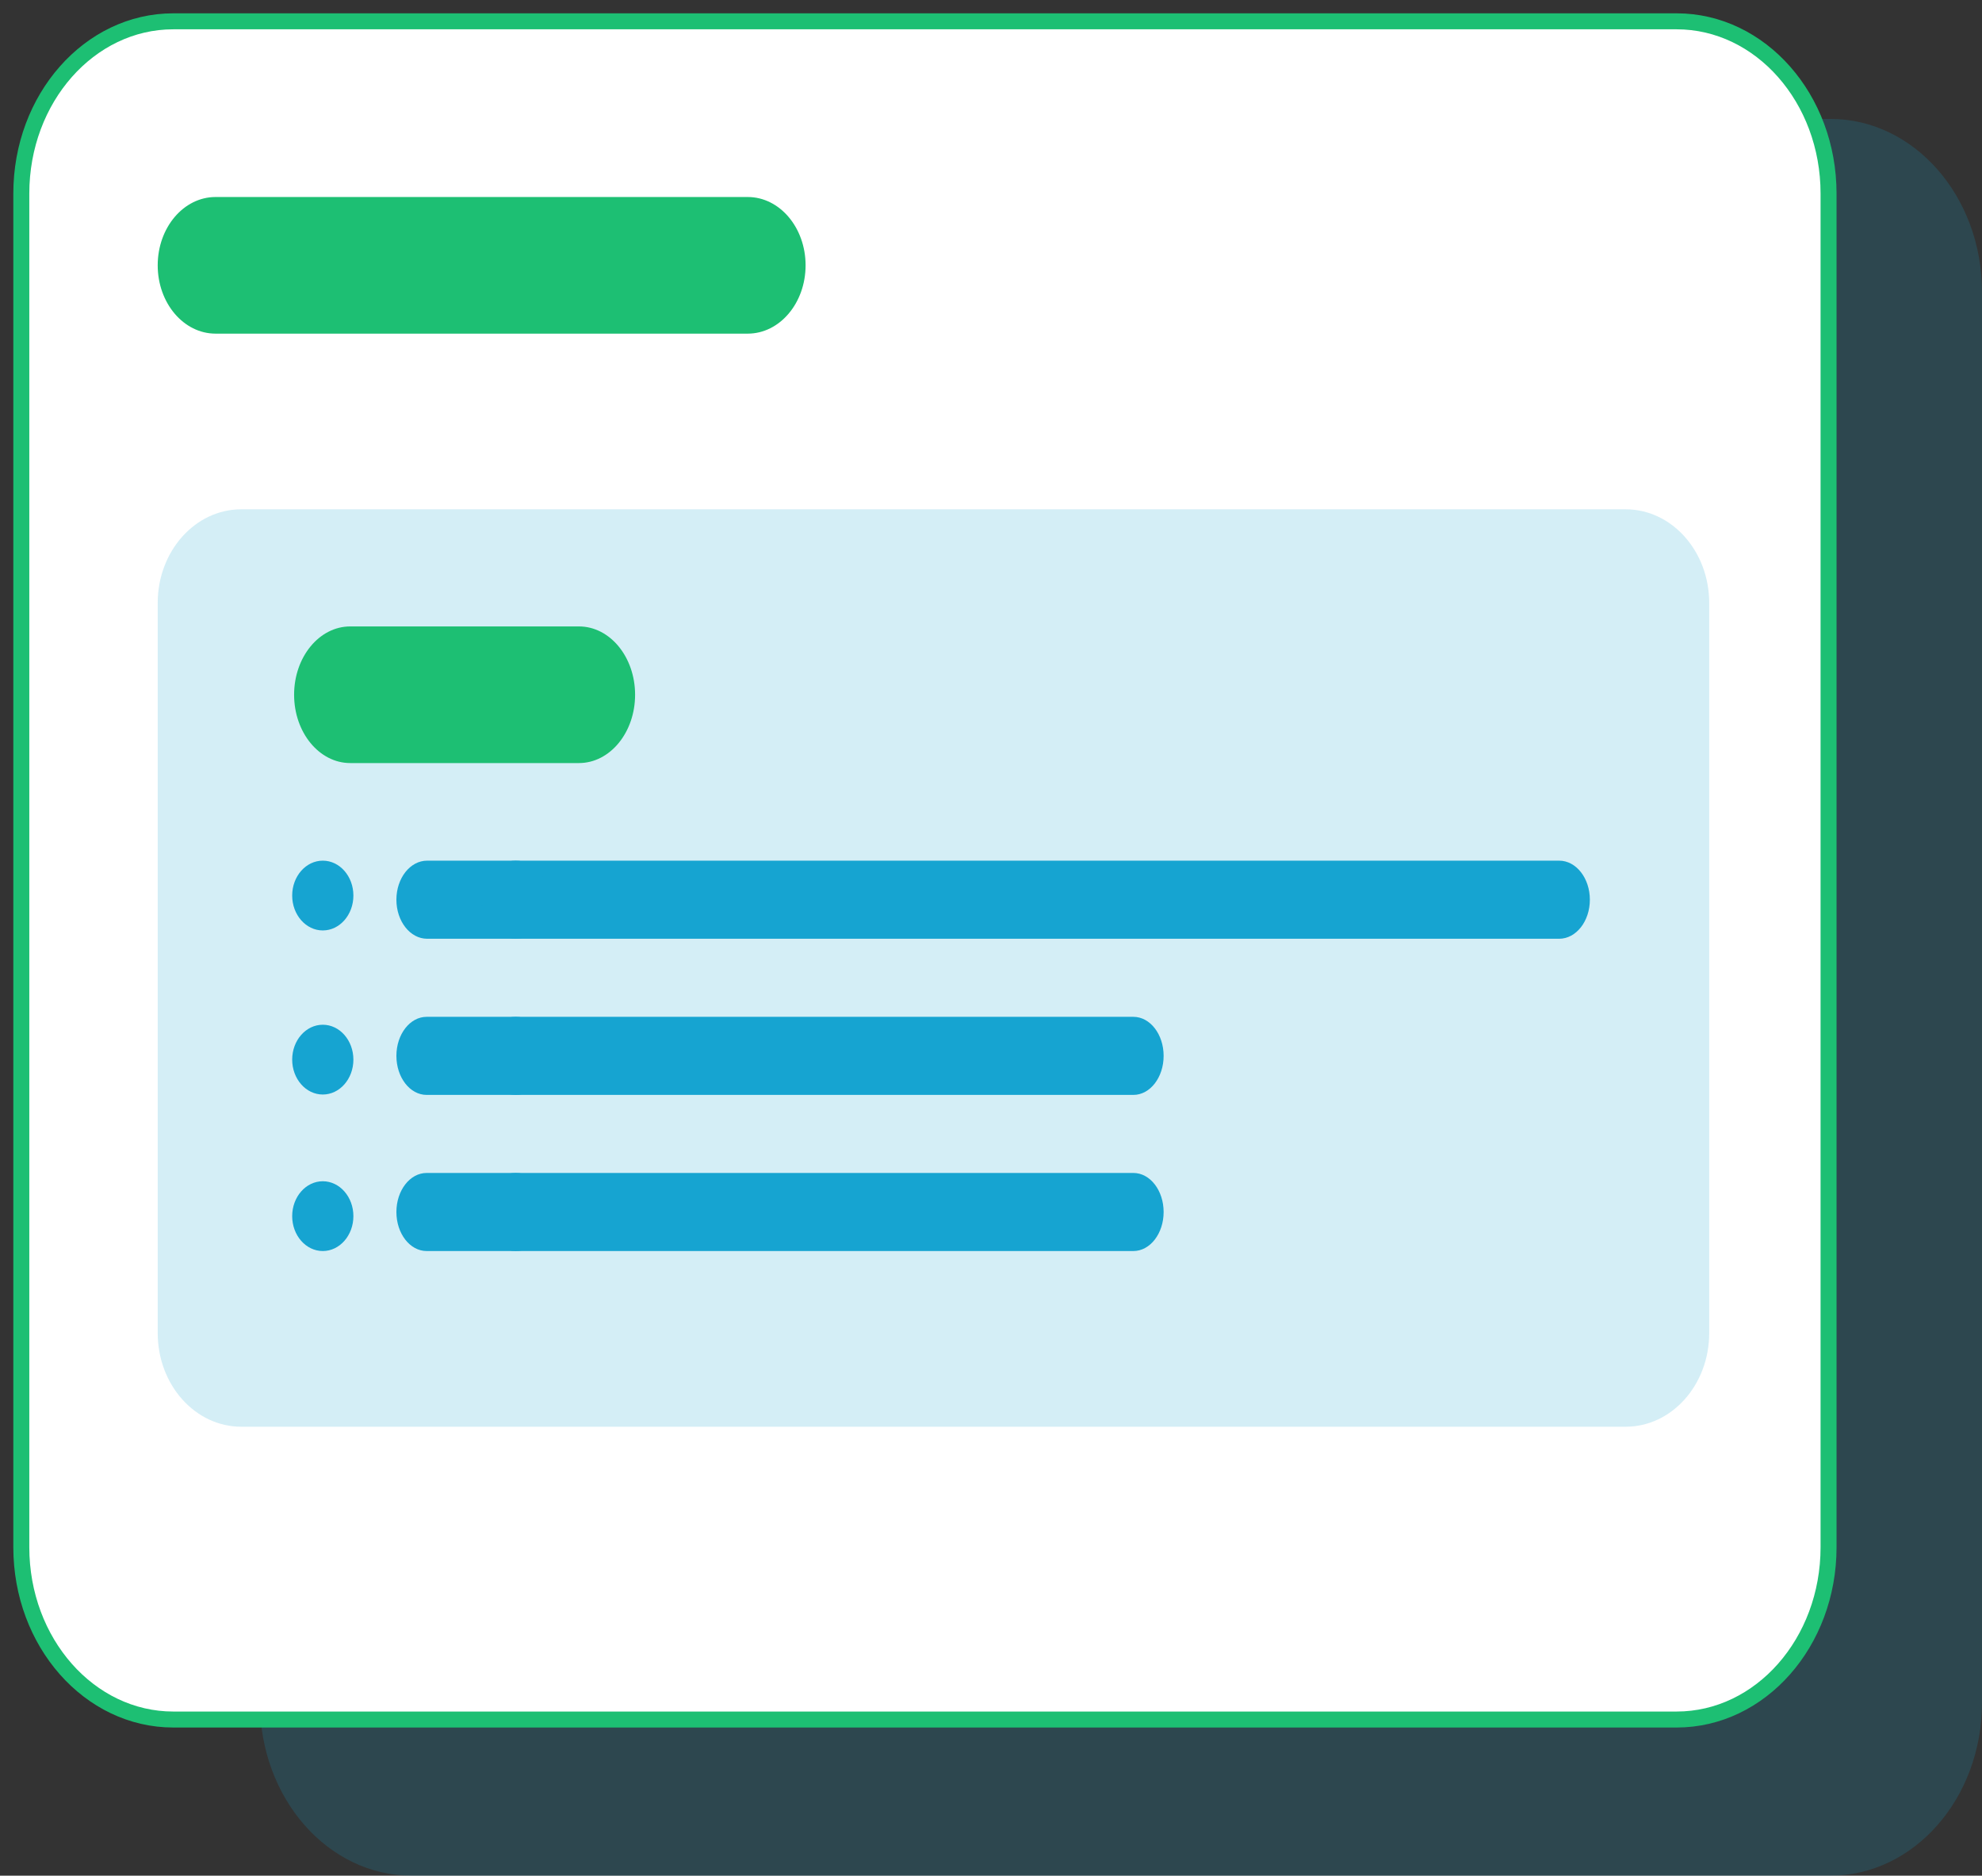 <svg width="93" height="88" viewBox="0 0 93 88" fill="none" xmlns="http://www.w3.org/2000/svg">
<rect x="0" y="0" width="93" height="88" fill="#333333" stroke="none"/>
<path d="M85.884 5.579H19.317C15.386 5.579 12.2 9.214 12.2 13.697V79.882C12.2 84.366 15.386 88 19.317 88H85.884C89.814 88 93 84.366 93 79.882V13.697C93 9.214 89.814 5.579 85.884 5.579Z" fill="#16A4D1" fill-opacity="0.18"/>
<path d="M78.67 1H8.13C4.192 1 1 4.619 1 9.082V72.591C1 77.055 4.192 80.674 8.13 80.674H78.67C82.608 80.674 85.8 77.055 85.8 72.591V9.082C85.8 4.619 82.608 1 78.67 1Z" fill="white" stroke="#1DBF73" stroke-width="0.75" stroke-miterlimit="10"/>
<path d="M76.28 23.895H11.32C9.155 23.895 7.4 25.863 7.4 28.29V62.541C7.4 64.969 9.155 66.937 11.32 66.937H76.28C78.445 66.937 80.2 64.969 80.2 62.541V28.29C80.2 25.863 78.445 23.895 76.28 23.895Z" fill="#16A4D1" fill-opacity="0.18"/>
<path d="M15.146 43.653C15.939 43.653 16.582 42.92 16.582 42.016C16.582 41.112 15.939 40.379 15.146 40.379C14.353 40.379 13.71 41.112 13.71 42.016C13.71 42.92 14.353 43.653 15.146 43.653Z" fill="#16A4D1"/>
<path d="M15.146 51.351C15.939 51.351 16.582 50.618 16.582 49.714C16.582 48.81 15.939 48.077 15.146 48.077C14.353 48.077 13.71 48.81 13.71 49.714C13.71 50.618 14.353 51.351 15.146 51.351Z" fill="#16A4D1"/>
<path d="M15.146 58.694C15.939 58.694 16.582 57.961 16.582 57.057C16.582 56.153 15.939 55.42 15.146 55.42C14.353 55.42 13.71 56.153 13.71 57.057C13.71 57.961 14.353 58.694 15.146 58.694Z" fill="#16A4D1"/>
<path d="M27.166 29.39H16.433C14.979 29.39 13.8 30.825 13.8 32.595C13.8 34.365 14.979 35.8 16.433 35.8H27.166C28.621 35.8 29.8 34.365 29.8 32.595C29.8 30.825 28.621 29.39 27.166 29.39Z" fill="#1DBF73"/>
<path d="M35.086 9.243H10.114C8.615 9.243 7.4 10.678 7.4 12.448C7.4 14.218 8.615 15.653 10.114 15.653H35.086C36.585 15.653 37.8 14.218 37.8 12.448C37.8 10.678 36.585 9.243 35.086 9.243Z" fill="#1DBF73"/>
<path d="M73.159 40.379H20.042C19.245 40.379 18.6 41.199 18.6 42.211C18.6 43.222 19.245 44.043 20.042 44.043H73.159C73.955 44.043 74.6 43.222 74.6 42.211C74.6 41.199 73.955 40.379 73.159 40.379Z" fill="#16A4D1"/>
<path d="M53.181 47.706H20.019C19.235 47.706 18.6 48.526 18.6 49.537C18.6 50.549 19.235 51.369 20.019 51.369H53.181C53.965 51.369 54.6 50.549 54.6 49.537C54.6 48.526 53.965 47.706 53.181 47.706Z" fill="#16A4D1"/>
<path d="M24.2 44.043C25.084 44.043 25.8 43.222 25.8 42.211C25.8 41.199 25.084 40.379 24.2 40.379C23.316 40.379 22.6 41.199 22.6 42.211C22.6 43.222 23.316 44.043 24.2 44.043Z" fill="#16A4D1"/>
<path d="M24.2 51.369C25.084 51.369 25.8 50.549 25.8 49.537C25.8 48.526 25.084 47.706 24.2 47.706C23.316 47.706 22.6 48.526 22.6 49.537C22.6 50.549 23.316 51.369 24.2 51.369Z" fill="#16A4D1"/>
<path d="M53.181 55.031H20.019C19.235 55.031 18.6 55.851 18.6 56.863C18.6 57.874 19.235 58.694 20.019 58.694H53.181C53.965 58.694 54.6 57.874 54.6 56.863C54.6 55.851 53.965 55.031 53.181 55.031Z" fill="#16A4D1"/>
<path d="M24.2 58.694C25.084 58.694 25.8 57.874 25.8 56.863C25.8 55.851 25.084 55.031 24.2 55.031C23.316 55.031 22.6 55.851 22.6 56.863C22.6 57.874 23.316 58.694 24.2 58.694Z" fill="#16A4D1"/>
</svg>
